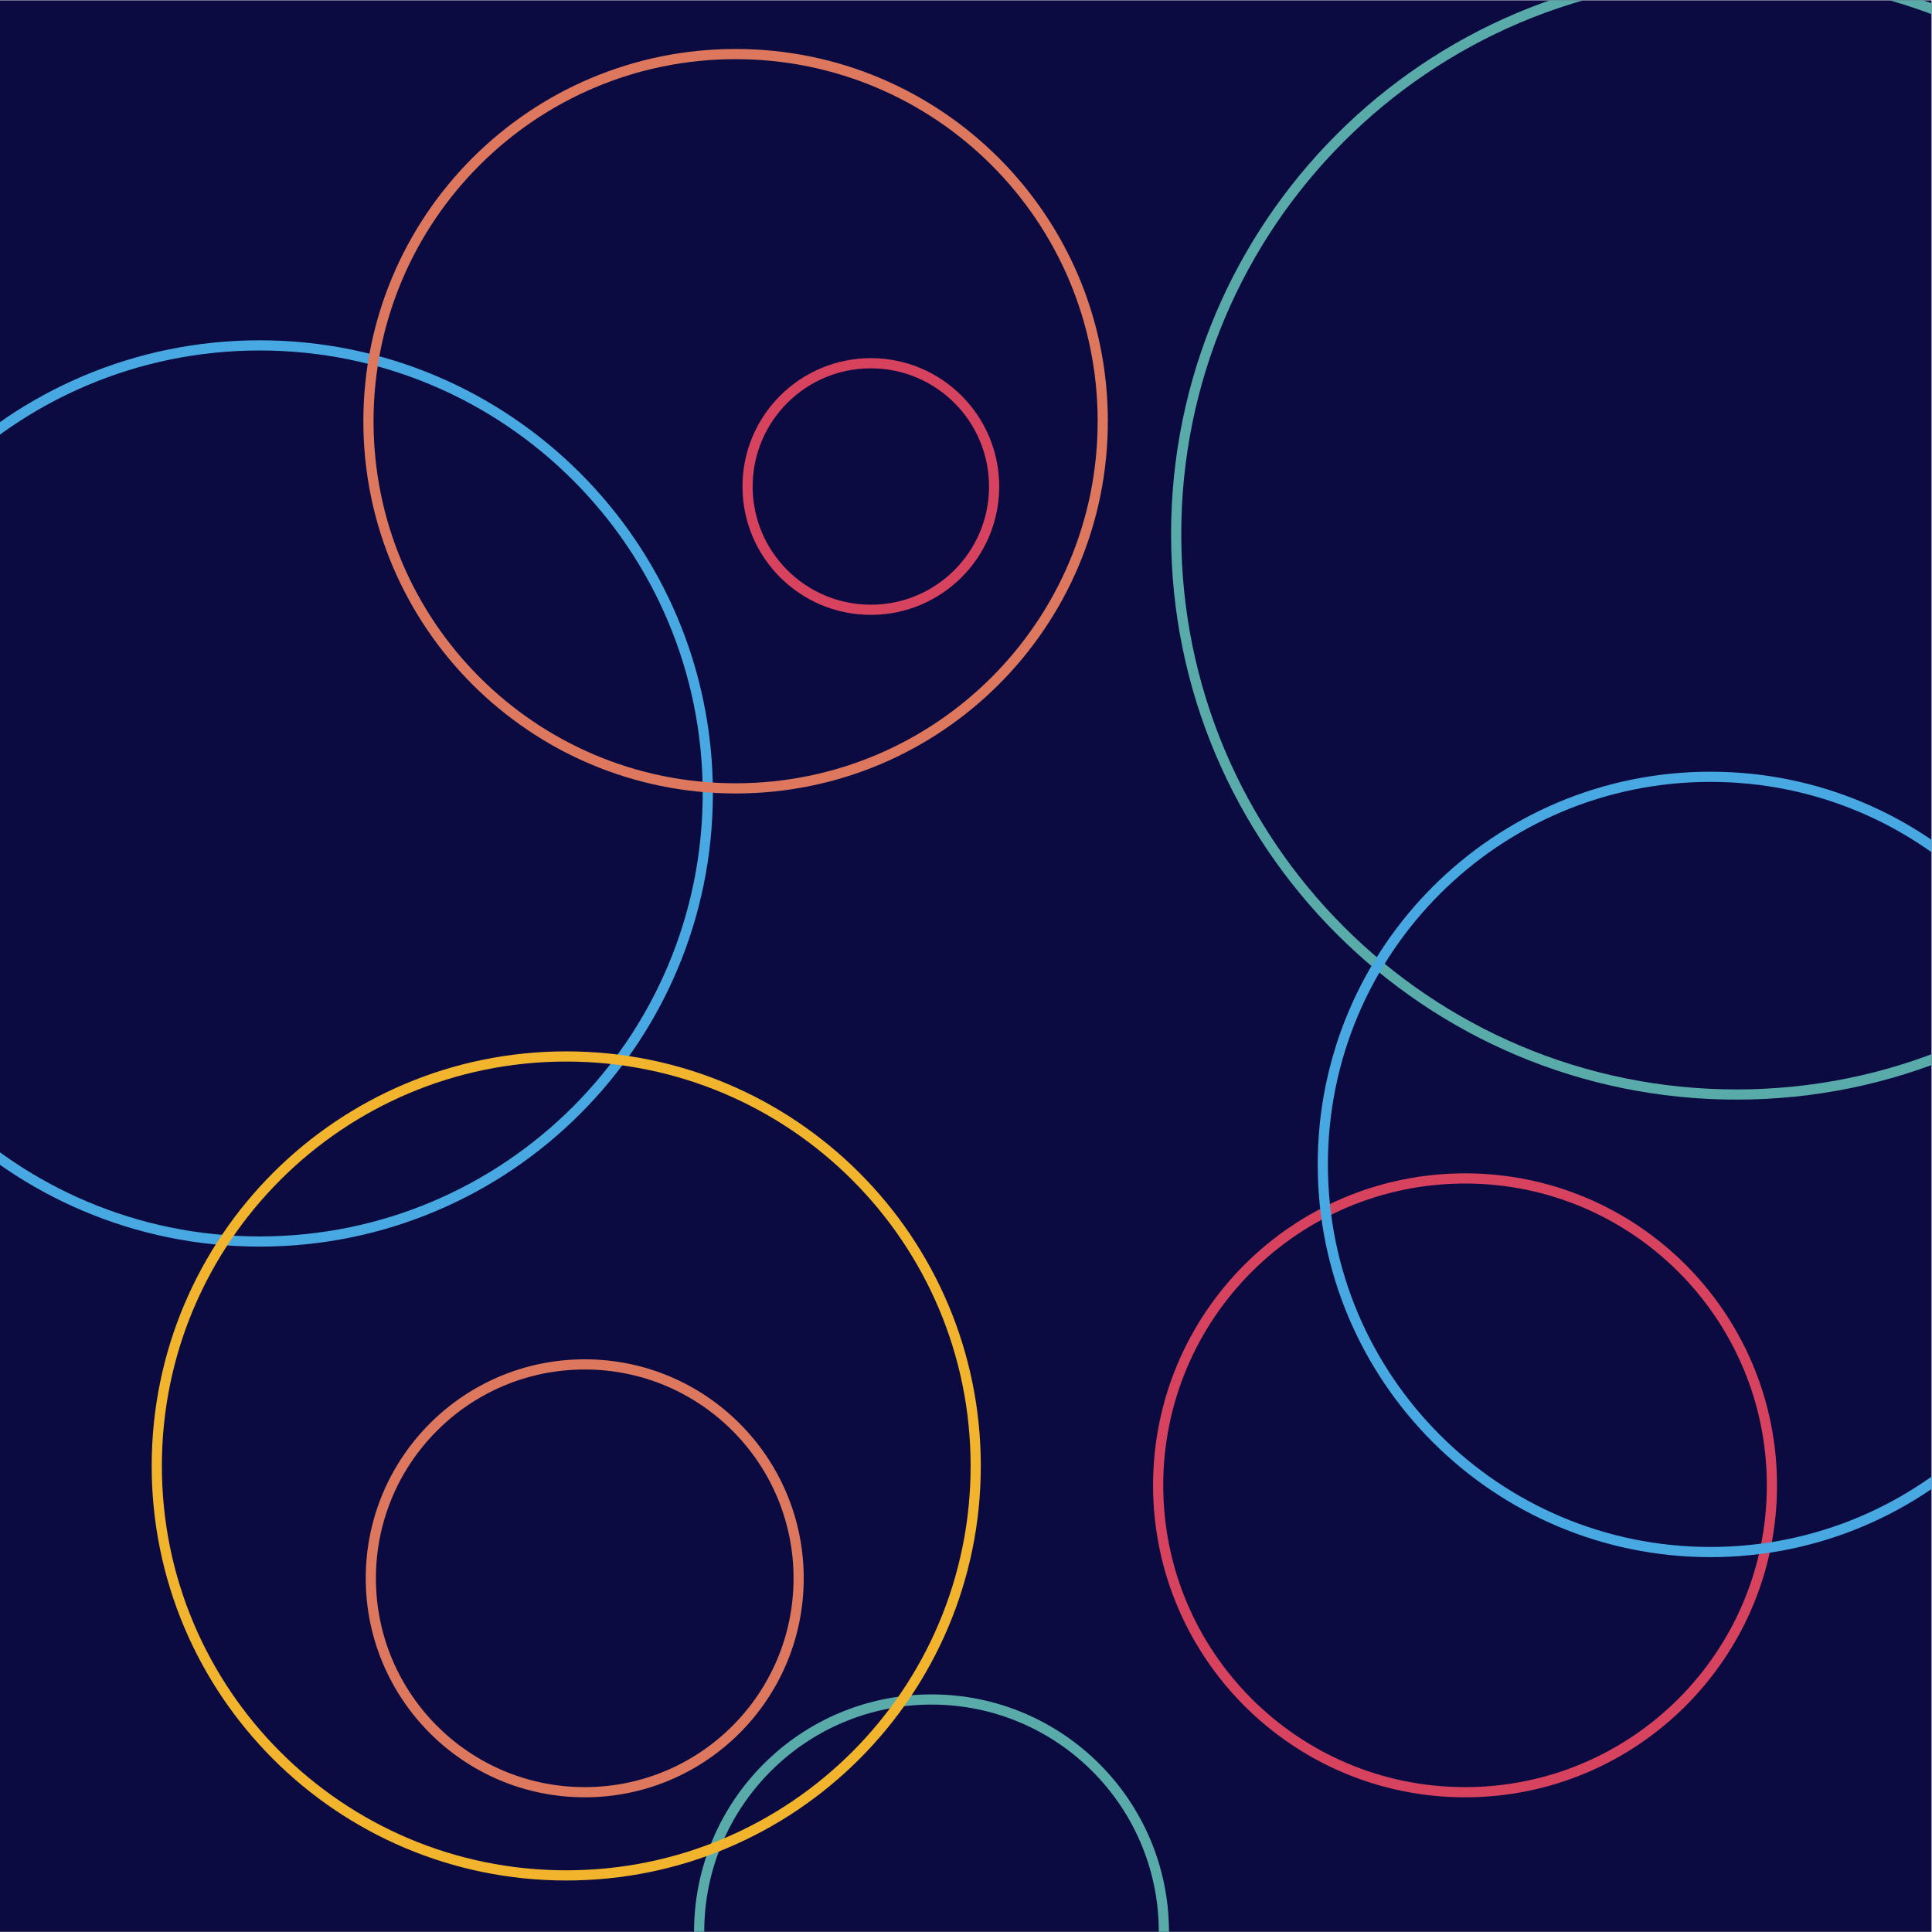 <?xml version="1.0" encoding="utf-8"?>
<svg xmlns="http://www.w3.org/2000/svg" fill="none" height="4097" viewBox="0 0 4097 4097" width="4097">
<g clip-path="url(#clip0_1058_2178)">
<rect fill="#0B0B41" height="4096.02" transform="translate(0.002 0.699)" width="4096"/>
<path d="M4870.73 1132.77C4870.73 1789.04 4338.72 2321.05 3682.45 2321.05C3026.18 2321.05 2494.17 1789.04 2494.17 1132.77C2494.17 476.5 3026.18 -55.512 3682.45 -55.512C4338.72 -55.512 4870.73 476.5 4870.73 1132.77Z" stroke="#59ABA9" stroke-width="21.593"/>
<path d="M2468.13 4096.72C2468.13 4368.86 2247.51 4589.48 1975.37 4589.48C1703.23 4589.48 1482.61 4368.86 1482.61 4096.72C1482.61 3824.58 1703.23 3603.96 1975.37 3603.96C2247.51 3603.96 2468.13 3824.58 2468.13 4096.72Z" stroke="#59ABA9" stroke-width="21.593"/>
<path d="M3757.53 3149.78C3757.53 3509.2 3466.17 3800.57 3106.75 3800.57C2747.33 3800.57 2455.97 3509.2 2455.97 3149.78C2455.97 2790.37 2747.33 2499 3106.75 2499C3466.17 2499 3757.53 2790.37 3757.53 3149.78Z" stroke="#D7425E" stroke-width="21.593"/>
<path d="M2108.13 1031.71C2108.13 1176.08 1991.09 1293.12 1846.72 1293.12C1702.34 1293.12 1585.3 1176.08 1585.3 1031.71C1585.3 887.335 1702.34 770.296 1846.72 770.296C1991.09 770.296 2108.13 887.335 2108.13 1031.71Z" stroke="#D7425E" stroke-width="21.593"/>
<path d="M1500.94 1682.61C1500.94 2207.38 1075.53 2632.78 550.767 2632.78C26.003 2632.78 -399.403 2207.38 -399.403 1682.61C-399.403 1157.85 26.003 732.443 550.767 732.443C1075.53 732.443 1500.94 1157.85 1500.94 1682.61Z" stroke="#48A8E2" stroke-width="21.593"/>
<path d="M4449.15 2469.27C4449.15 2923.26 4081.13 3291.28 3627.15 3291.28C3173.16 3291.28 2805.14 2923.26 2805.14 2469.27C2805.14 2015.29 3173.16 1647.27 3627.15 1647.27C4081.13 1647.27 4449.15 2015.29 4449.15 2469.27Z" stroke="#48A8E2" stroke-width="21.593"/>
<path d="M2069.1 3108.65C2069.1 3588.21 1680.34 3976.97 1200.78 3976.97C721.218 3976.97 332.457 3588.21 332.457 3108.65C332.457 2629.09 721.218 2240.33 1200.78 2240.33C1680.34 2240.33 2069.1 2629.09 2069.1 3108.65Z" stroke="#F2B42D" stroke-width="21.593"/>
<path d="M2338.49 893.237C2338.49 1323.23 1989.91 1671.82 1559.91 1671.82C1129.91 1671.82 781.33 1323.23 781.33 893.237C781.33 463.239 1129.91 114.658 1559.91 114.658C1989.91 114.658 2338.49 463.239 2338.49 893.237Z" stroke="#DD785E" stroke-width="21.593"/>
<path d="M1693.58 3346.96C1693.58 3597.48 1490.49 3800.57 1239.97 3800.57C989.455 3800.57 786.369 3597.48 786.369 3346.96C786.369 3096.44 989.455 2893.36 1239.97 2893.36C1490.49 2893.36 1693.58 3096.44 1693.58 3346.96Z" stroke="#DD785E" stroke-width="21.593"/>
</g>
<defs>
<clipPath id="clip0_1058_2178">
<rect fill="white" height="4096.02" transform="translate(0.002 0.699)" width="4096"/>
</clipPath>
</defs>
</svg>